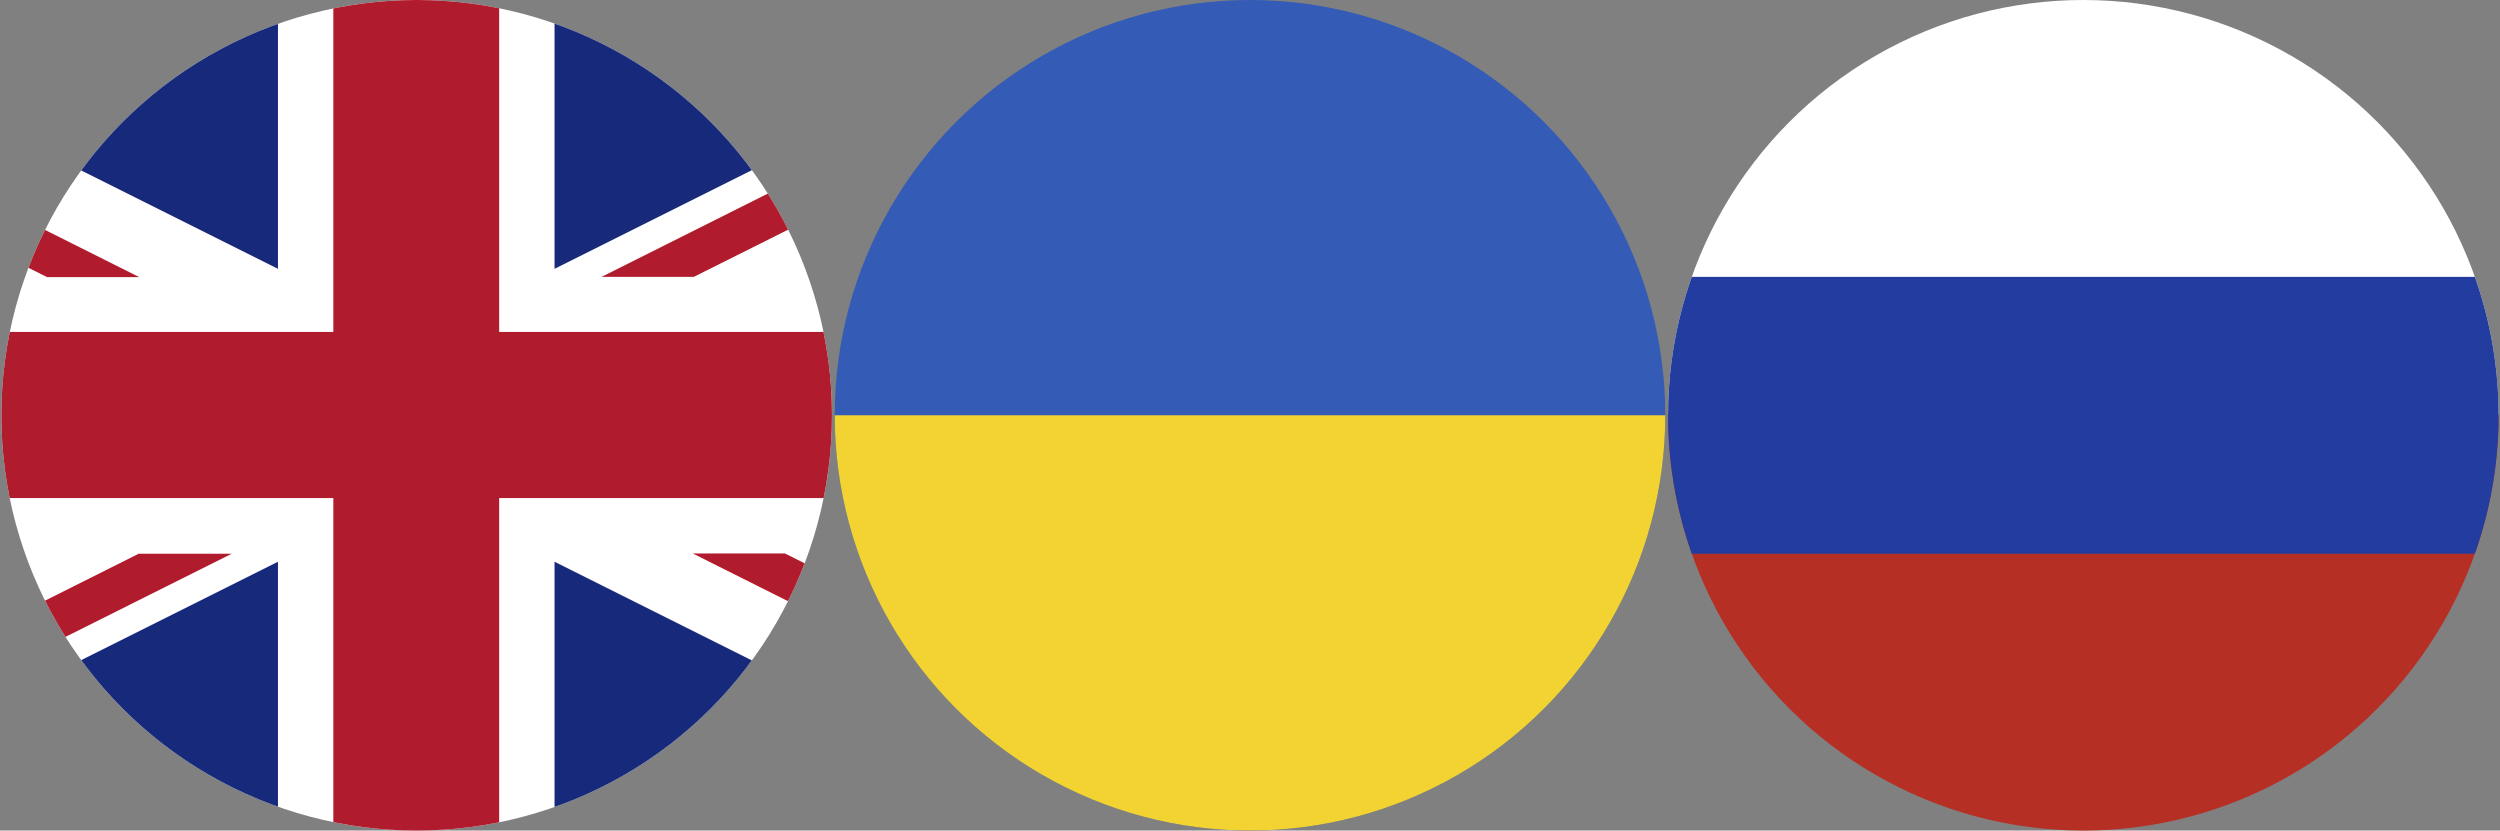 <?xml version="1.0" encoding="utf-8"?>
<!-- Generator: Adobe Illustrator 23.0.3, SVG Export Plug-In . SVG Version: 6.00 Build 0)  -->
<svg version="1.1" id="Layer_1" xmlns="http://www.w3.org/2000/svg" xmlns:xlink="http://www.w3.org/1999/xlink" x="0px" y="0px"
	 viewBox="0 0 903 300" style="enable-background:new 0 0 903 300;" xml:space="preserve">
<rect x="0" y="0" width="903" height="300" fill="#808080" stroke="none"/>
<style type="text/css">
	.st0{clip-path:url(#SVGID_2_);}
	.st1{fill:#FFFFFF;}
	.st2{fill:#B52F24;}
	.st3{fill:#223CA0;}
	.st4{clip-path:url(#SVGID_4_);}
	.st5{clip-path:url(#SVGID_6_);fill:#FFFFFF;}
	.st6{clip-path:url(#SVGID_6_);fill:#B01B2E;}
	.st7{clip-path:url(#SVGID_6_);fill:#17297A;}
	.st8{clip-path:url(#SVGID_8_);}
	.st9{clip-path:url(#SVGID_10_);fill:#345BB6;}
	.st10{clip-path:url(#SVGID_10_);fill:#F3D332;}
</style>
<g>
	<defs>
		<circle id="SVGID_1_" cx="752.5" cy="150" r="150"/>
	</defs>
	<clipPath id="SVGID_2_">
		<use xlink:href="#SVGID_1_"  style="overflow:visible;"/>
	</clipPath>
	<g class="st0">
		<rect id="_x33__1_" x="527.5" class="st1" width="450" height="150"/>
		<rect id="_x32_" x="527.5" y="150" class="st2" width="450" height="150"/>
		<rect id="_x31_" x="527.5" y="100" class="st3" width="450" height="100"/>
	</g>
</g>
<g>
	<g>
		<defs>
			<rect id="SVGID_3_" x="0.5" width="300" height="300"/>
		</defs>
		<clipPath id="SVGID_4_">
			<use xlink:href="#SVGID_3_"  style="overflow:visible;"/>
		</clipPath>
		<g class="st4">
			<defs>
				<circle id="SVGID_5_" cx="150.5" cy="150" r="150"/>
			</defs>
			<clipPath id="SVGID_6_">
				<use xlink:href="#SVGID_5_"  style="overflow:visible;"/>
			</clipPath>
			<rect x="-149.5" class="st5" width="599.7" height="300"/>
			<polygon class="st6" points="120.4,179.9 120.4,300 180.3,300 180.3,179.9 450.2,179.9 450.2,119.9 180.3,119.9 180.3,0 120.4,0 
				120.4,119.9 -149.5,119.9 -149.5,179.9 			"/>
			<polygon class="st7" points="200.3,97.1 200.3,0 394.5,0 			"/>
			<polygon class="st7" points="200.3,202.9 200.3,300 394.5,300 			"/>
			<polygon class="st7" points="100.4,202.9 100.4,300 -93.8,300 			"/>
			<polygon class="st7" points="100.4,97.1 100.4,0 -93.8,0 			"/>
			<polyline class="st6" points="450.2,0 416.9,0 217.3,100 250.6,100 450.5,0 			"/>
			<polyline class="st6" points="83.4,200 50.1,200 -149.5,300 -116.2,300 83.7,200 			"/>
			<polygon class="st6" points="17,100.1 50.3,100.1 -149.5,0 -149.5,16.8 			"/>
			<polygon class="st6" points="283.5,199.9 250.2,199.9 450.1,300 450.1,283.2 			"/>
		</g>
	</g>
</g>
<g>
	<g>
		<defs>
			<rect id="SVGID_7_" x="301.5" width="300" height="300"/>
		</defs>
		<clipPath id="SVGID_8_">
			<use xlink:href="#SVGID_7_"  style="overflow:visible;"/>
		</clipPath>
		<g class="st8">
			<defs>
				<circle id="SVGID_9_" cx="451.5" cy="150" r="150"/>
			</defs>
			<clipPath id="SVGID_10_">
				<use xlink:href="#SVGID_9_"  style="overflow:visible;"/>
			</clipPath>
			<rect x="226.5" class="st9" width="450" height="300"/>
			<rect x="226.5" y="150" class="st10" width="450" height="150"/>
		</g>
	</g>
</g>
</svg>
